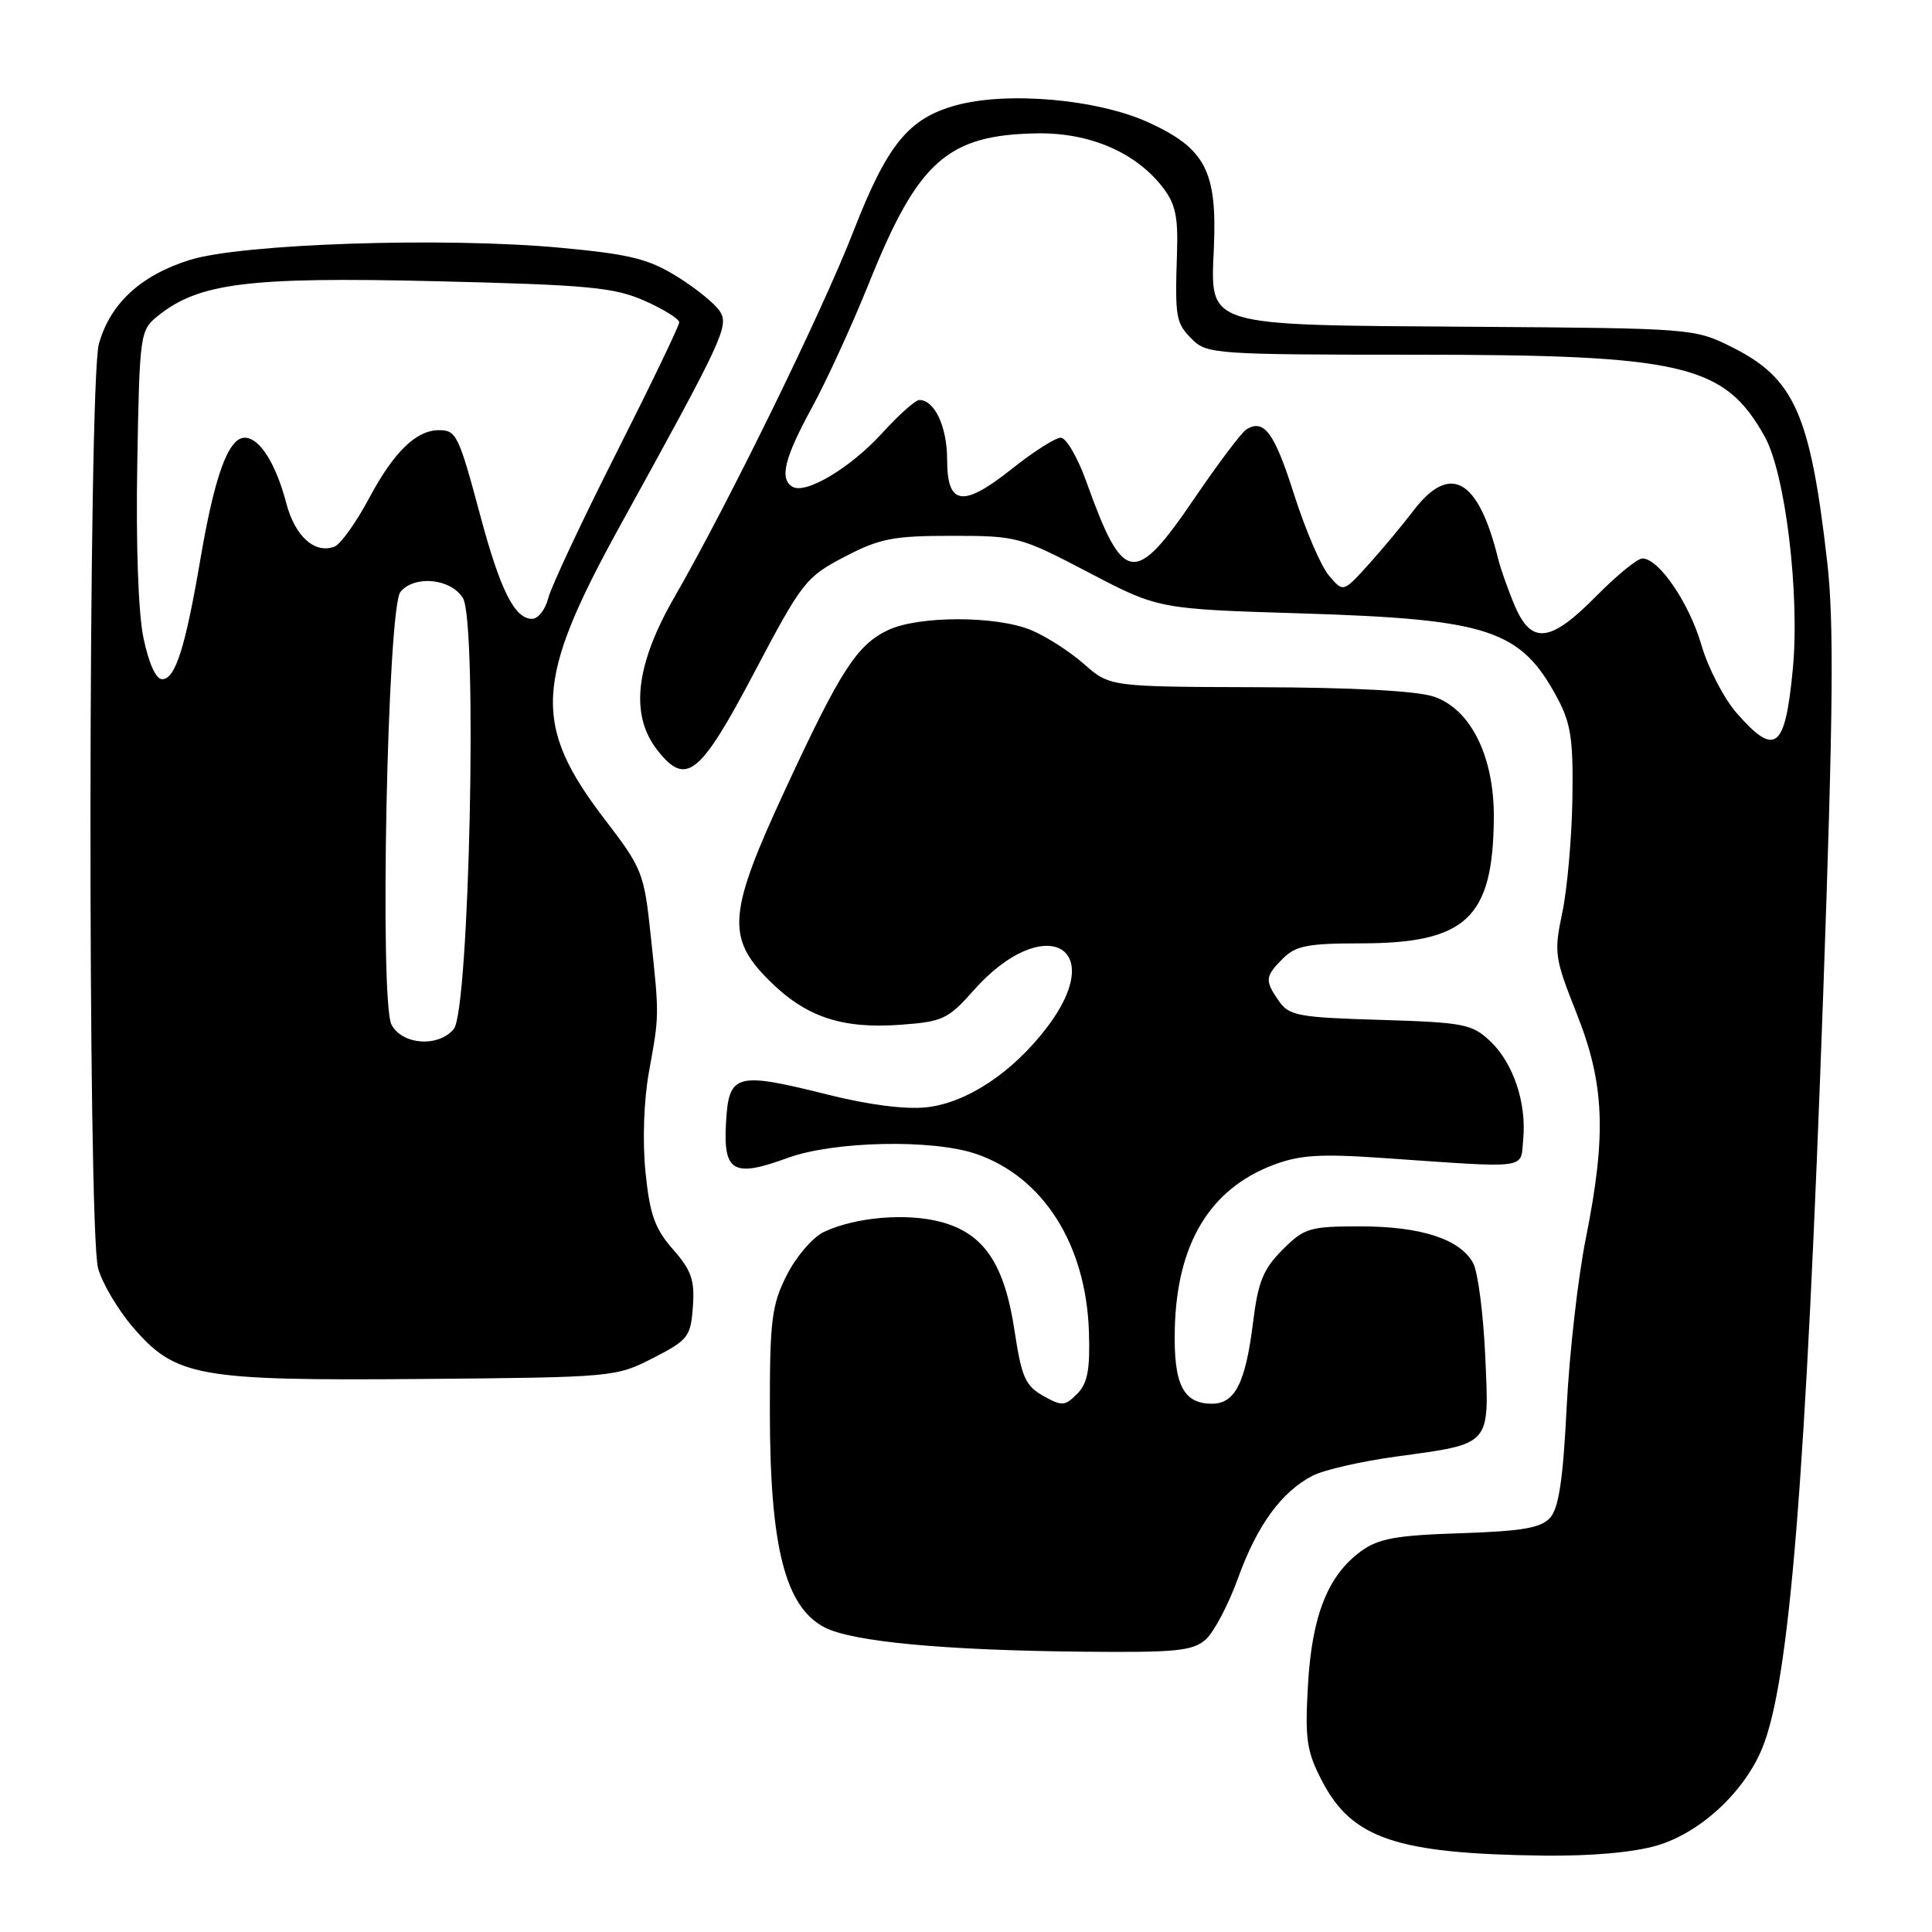 <?xml version="1.0" encoding="UTF-8" standalone="no"?>
<!DOCTYPE svg PUBLIC "-//W3C//DTD SVG 1.1//EN" "http://www.w3.org/Graphics/SVG/1.1/DTD/svg11.dtd" >
<svg xmlns="http://www.w3.org/2000/svg" xmlns:xlink="http://www.w3.org/1999/xlink" version="1.1" viewBox="0 0 256 256">
 <g >
 <path fill="currentColor"
d=" M 219.59 244.53 C 225.29 242.84 231.07 237.51 233.48 231.70 C 237.11 223.01 239.28 196.15 241.59 131.50 C 242.91 94.43 243.02 82.39 242.12 74.50 C 239.88 54.88 237.78 50.14 229.50 46.00 C 224.54 43.52 224.26 43.50 195.28 43.30 C 159.15 43.05 160.41 43.43 160.85 32.71 C 161.27 22.66 159.70 19.67 152.20 16.23 C 145.42 13.13 133.40 12.07 126.58 13.98 C 120.36 15.72 117.56 19.17 113.10 30.61 C 108.92 41.36 96.51 66.71 89.38 79.10 C 84.18 88.12 83.44 94.75 87.12 99.42 C 90.92 104.25 92.74 102.78 99.98 89.04 C 106.28 77.10 106.78 76.46 111.89 73.79 C 116.56 71.35 118.34 71.00 126.10 71.00 C 134.77 71.00 135.18 71.11 144.24 75.85 C 153.50 80.70 153.50 80.70 172.50 81.28 C 197.32 82.05 201.50 83.43 206.36 92.50 C 208.16 95.86 208.48 98.01 208.35 105.93 C 208.26 111.12 207.66 117.87 207.01 120.94 C 205.89 126.23 205.99 126.92 208.91 134.28 C 212.62 143.62 212.89 150.33 210.12 164.14 C 209.09 169.29 207.95 179.33 207.59 186.45 C 207.12 196.03 206.54 199.85 205.40 201.11 C 204.17 202.47 201.70 202.89 193.50 203.16 C 184.95 203.44 182.65 203.86 180.32 205.56 C 175.93 208.78 173.83 214.10 173.31 223.32 C 172.90 230.48 173.14 232.06 175.17 235.98 C 179.16 243.65 185.06 245.63 204.57 245.88 C 210.87 245.95 216.49 245.45 219.59 244.53 Z  M 159.76 217.25 C 160.84 216.29 162.77 212.63 164.04 209.13 C 166.56 202.12 169.80 197.67 173.93 195.54 C 175.40 194.77 180.39 193.63 185.02 193.00 C 197.70 191.26 197.34 191.67 196.80 179.65 C 196.55 174.07 195.83 168.55 195.21 167.39 C 193.50 164.20 188.31 162.50 180.27 162.50 C 173.52 162.50 172.83 162.71 169.94 165.60 C 167.39 168.15 166.70 169.84 166.04 175.20 C 165.04 183.25 163.65 186.00 160.59 186.00 C 156.76 186.00 155.48 183.41 155.67 176.01 C 155.95 164.81 160.29 157.58 168.67 154.38 C 172.20 153.04 174.87 152.86 183.24 153.44 C 202.89 154.80 201.45 154.99 201.83 151.00 C 202.30 146.13 200.51 140.83 197.44 137.94 C 195.04 135.69 193.93 135.47 182.90 135.14 C 172.10 134.82 170.82 134.59 169.48 132.67 C 167.56 129.92 167.61 129.39 170.00 127.00 C 171.68 125.32 173.33 125.00 180.25 125.00 C 194.27 125.00 197.82 121.67 197.94 108.46 C 198.02 100.30 194.91 93.98 190.00 92.31 C 187.78 91.55 179.29 91.09 166.78 91.06 C 147.07 91.00 147.07 91.00 143.65 88.00 C 141.77 86.34 138.62 84.32 136.65 83.50 C 132.03 81.57 121.70 81.57 117.65 83.50 C 113.54 85.47 111.37 88.82 104.07 104.57 C 96.48 120.93 96.20 124.20 101.88 129.88 C 106.74 134.74 111.49 136.35 119.29 135.79 C 124.93 135.38 125.63 135.05 129.04 131.20 C 138.26 120.82 147.00 125.29 138.72 136.15 C 134.17 142.11 128.14 146.12 122.79 146.72 C 120.01 147.03 115.13 146.41 109.67 145.04 C 97.47 141.99 96.57 142.24 96.20 148.76 C 95.82 155.30 97.17 156.07 104.37 153.43 C 110.48 151.20 123.55 150.92 129.34 152.90 C 138.24 155.95 143.92 164.91 144.29 176.50 C 144.45 181.50 144.11 183.31 142.72 184.70 C 141.10 186.33 140.71 186.35 138.22 184.95 C 135.87 183.63 135.36 182.47 134.44 176.38 C 133.10 167.47 130.39 163.45 124.71 161.92 C 120.14 160.69 113.31 161.27 109.15 163.25 C 107.69 163.94 105.49 166.51 104.25 168.96 C 102.25 172.94 102.00 174.90 102.01 186.96 C 102.01 204.96 104.03 212.93 109.27 215.64 C 112.95 217.54 125.04 218.68 143.64 218.86 C 155.81 218.98 158.05 218.76 159.76 217.25 Z  M 86.53 179.95 C 91.19 177.56 91.52 177.13 91.81 173.15 C 92.07 169.62 91.62 168.33 89.17 165.54 C 86.76 162.79 86.10 160.93 85.53 155.30 C 85.12 151.21 85.31 145.82 85.99 142.03 C 87.37 134.42 87.37 134.74 86.22 123.92 C 85.35 115.69 85.10 115.05 80.19 108.65 C 70.51 96.02 70.80 90.27 82.21 69.58 C 95.82 44.90 96.61 43.22 95.40 41.27 C 94.80 40.30 92.26 38.23 89.77 36.68 C 85.96 34.31 83.50 33.69 74.37 32.84 C 58.98 31.39 31.96 32.28 25.09 34.46 C 18.61 36.51 14.58 40.25 13.10 45.58 C 11.68 50.71 11.59 162.97 13.00 168.07 C 13.55 170.03 15.60 173.51 17.57 175.81 C 23.26 182.45 26.15 182.97 56.03 182.72 C 81.24 182.50 81.62 182.47 86.53 179.95 Z  M 230.13 94.50 C 228.44 92.57 226.33 88.51 225.45 85.48 C 223.83 79.90 219.81 74.00 217.62 74.00 C 216.96 74.00 214.21 76.25 211.50 79.00 C 205.43 85.16 202.92 85.45 200.71 80.25 C 199.83 78.19 198.84 75.38 198.50 74.00 C 195.89 63.42 192.15 61.30 187.29 67.66 C 185.76 69.67 183.03 72.93 181.24 74.91 C 177.98 78.50 177.98 78.50 176.08 76.25 C 175.03 75.01 172.97 70.20 171.49 65.57 C 168.87 57.32 167.50 55.45 165.15 56.90 C 164.51 57.30 161.41 61.42 158.25 66.06 C 150.31 77.72 148.84 77.49 143.92 63.75 C 142.78 60.59 141.27 58.00 140.56 58.00 C 139.85 58.00 136.96 59.83 134.14 62.08 C 127.58 67.30 125.50 67.02 125.50 60.90 C 125.50 56.56 123.84 53.00 121.82 53.00 C 121.30 53.00 119.07 54.99 116.85 57.43 C 112.68 62.01 106.72 65.56 104.99 64.49 C 103.26 63.43 103.94 60.69 107.59 54.00 C 109.54 50.42 112.94 43.00 115.15 37.50 C 121.65 21.31 125.55 17.85 137.50 17.67 C 144.36 17.58 150.40 20.16 153.98 24.71 C 155.74 26.94 156.12 28.64 155.96 33.49 C 155.68 42.18 155.79 42.79 158.00 45.00 C 159.90 46.90 161.33 47.00 187.29 47.00 C 223.07 47.00 228.47 48.26 233.83 57.84 C 236.58 62.76 238.51 78.81 237.55 88.74 C 236.53 99.31 235.23 100.31 230.13 94.50 Z  M 51.88 135.78 C 50.26 132.75 51.33 80.51 53.06 78.43 C 54.93 76.17 59.74 76.65 61.34 79.25 C 63.29 82.43 62.20 133.85 60.13 136.35 C 58.09 138.80 53.32 138.47 51.88 135.78 Z  M 19.01 84.53 C 18.32 81.25 18.00 72.01 18.19 61.44 C 18.49 44.29 18.56 43.77 20.87 41.90 C 26.32 37.49 32.85 36.67 57.65 37.26 C 78.01 37.75 81.36 38.07 85.40 39.85 C 87.93 40.97 90.00 42.26 90.00 42.71 C 90.00 43.17 86.25 50.95 81.67 60.02 C 77.09 69.08 73.03 77.74 72.65 79.25 C 72.27 80.76 71.31 82.00 70.50 82.00 C 68.19 82.00 66.28 78.19 63.63 68.28 C 60.78 57.64 60.47 57.00 58.16 57.00 C 55.15 57.00 52.18 59.89 48.94 65.96 C 47.21 69.21 45.13 72.12 44.32 72.43 C 41.72 73.43 39.10 71.08 37.95 66.73 C 36.55 61.40 34.40 58.00 32.43 58.00 C 30.27 58.00 28.45 62.99 26.57 74.00 C 24.56 85.82 23.23 90.00 21.49 90.00 C 20.66 90.00 19.71 87.90 19.01 84.53 Z "/>
</g>
</svg>